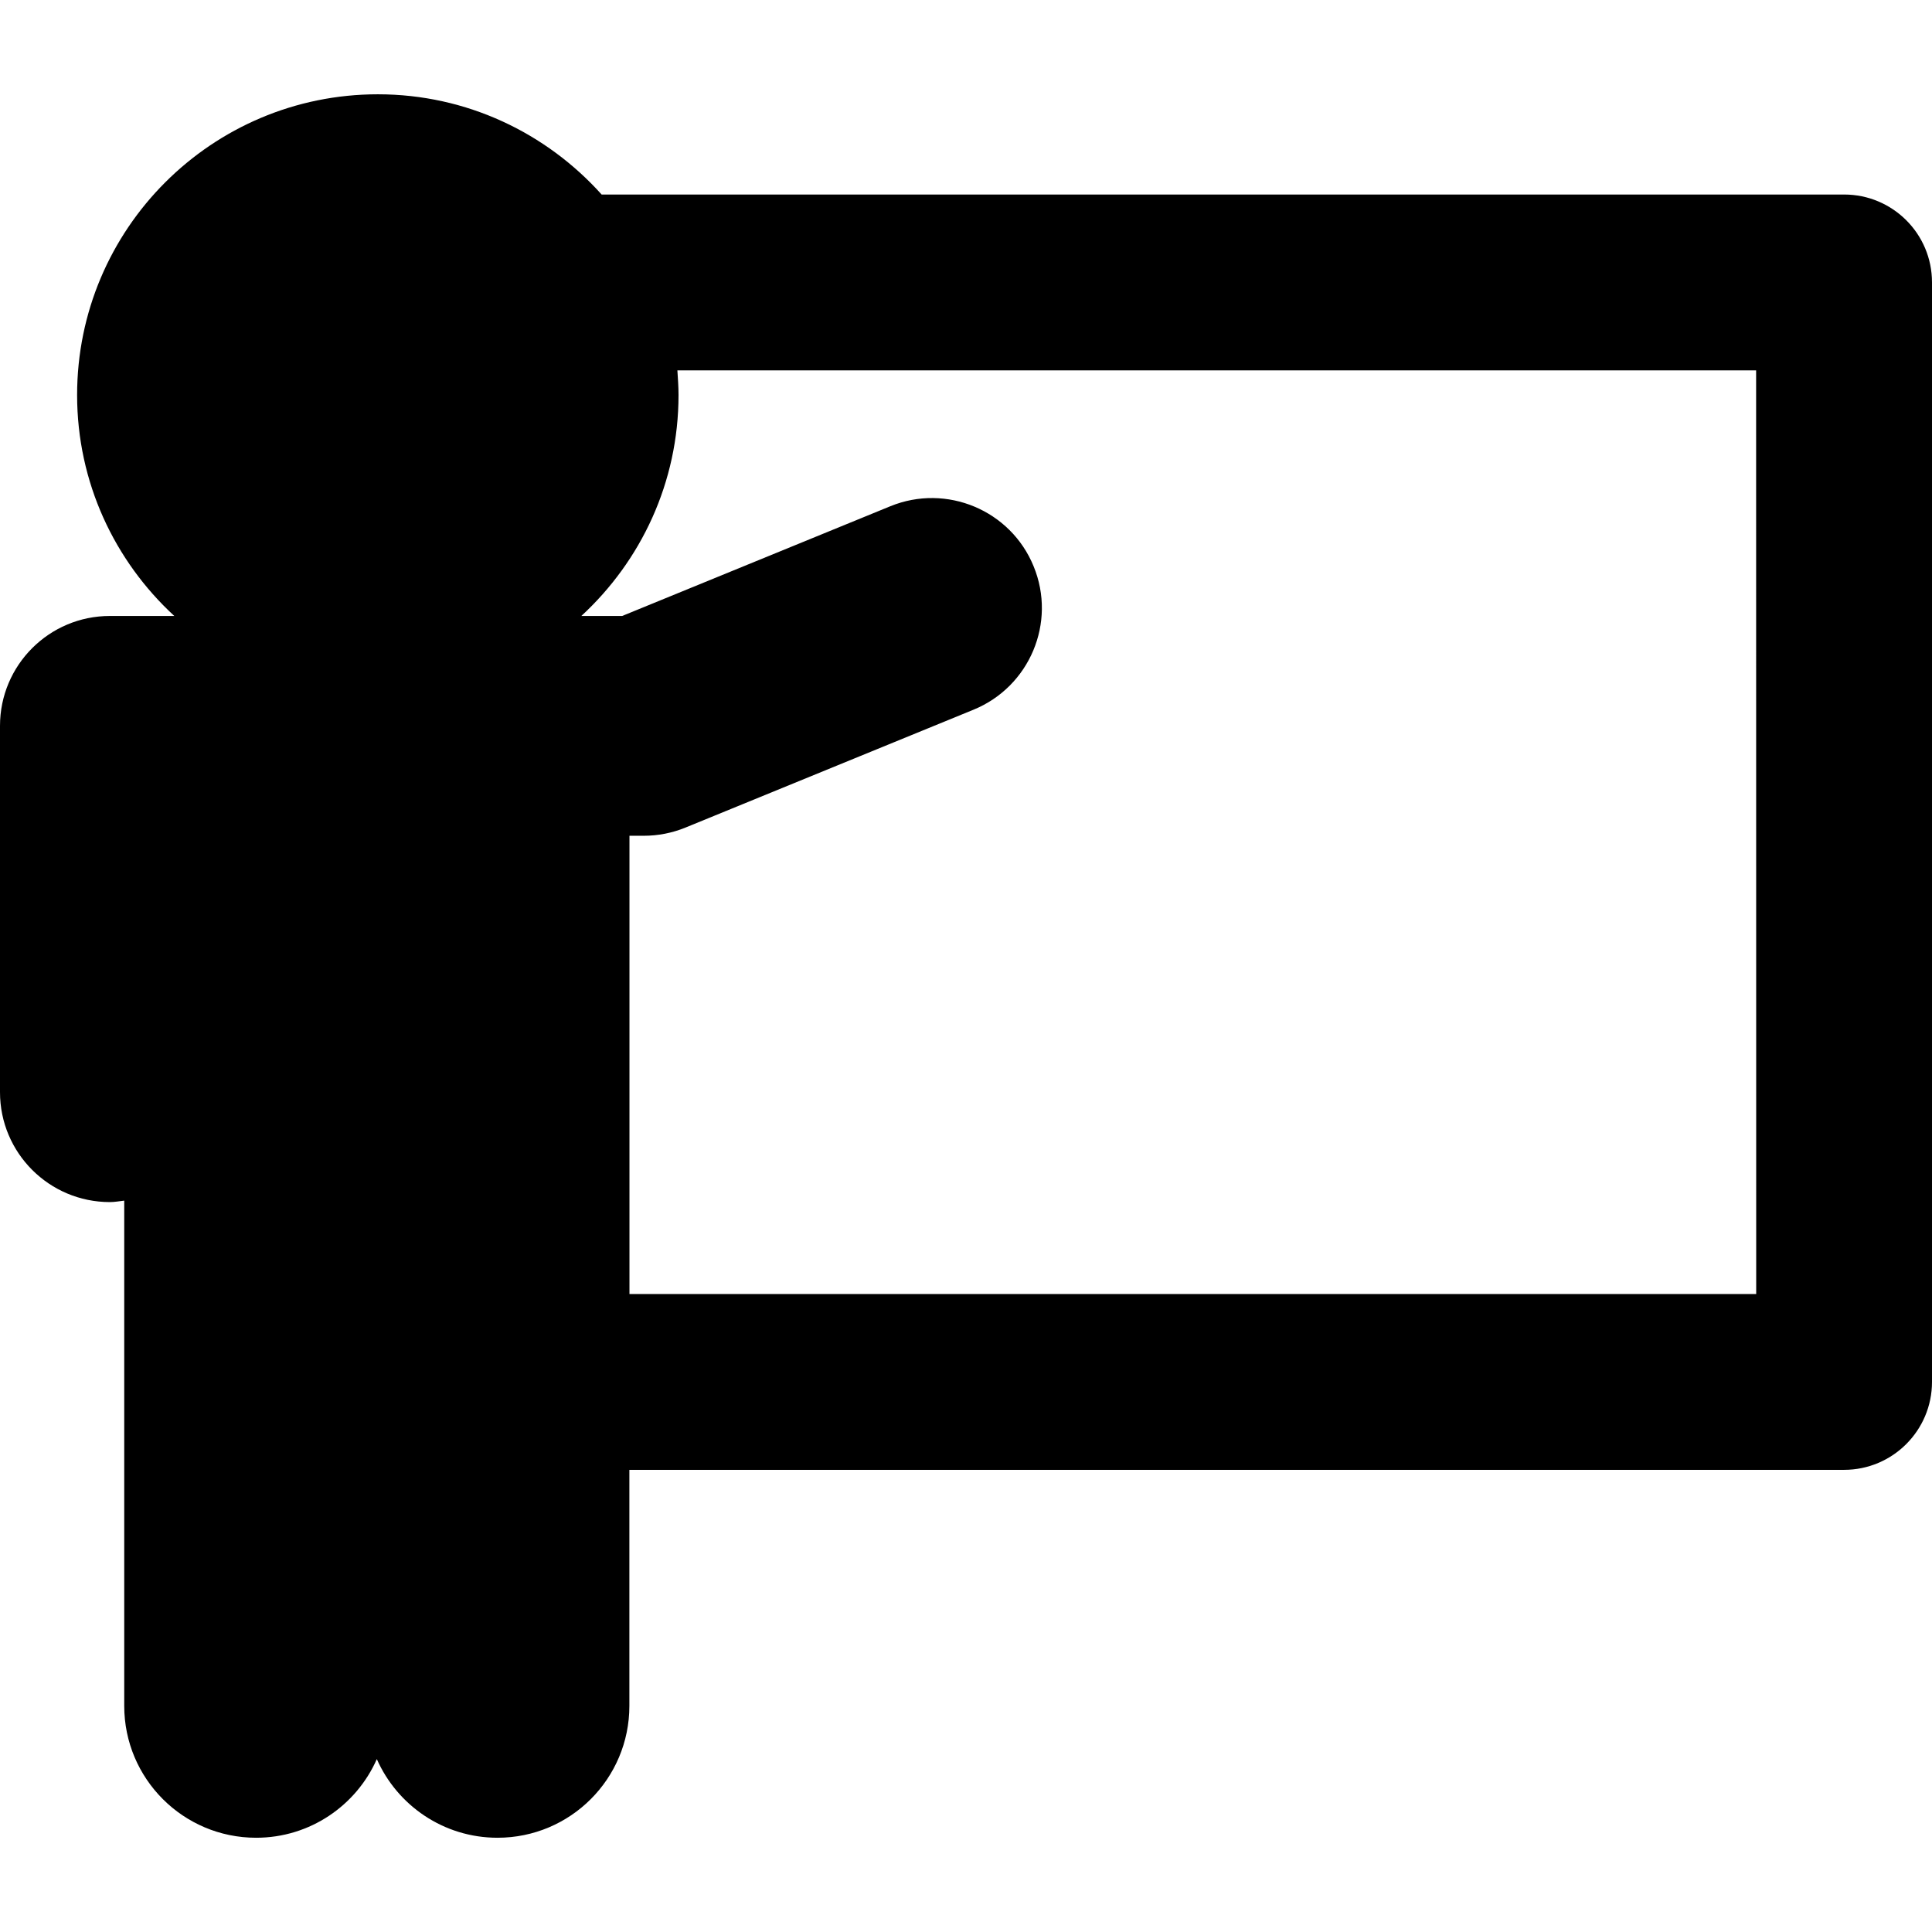 <?xml version="1.0" encoding="iso-8859-1"?>
<!-- Generator: Adobe Illustrator 16.0.0, SVG Export Plug-In . SVG Version: 6.00 Build 0)  -->
<!DOCTYPE svg PUBLIC "-//W3C//DTD SVG 1.1//EN" "http://www.w3.org/Graphics/SVG/1.1/DTD/svg11.dtd">
<svg version="1.1" id="Capa_1" xmlns="http://www.w3.org/2000/svg" xmlns:xlink="http://www.w3.org/1999/xlink" x="0px" y="0px"
	 width="43.949px" height="43.949px" viewBox="0 0 43.949 43.949" style="enable-background:new 0 0 43.949 43.949;"
	 xml:space="preserve">
<g>
	<path d="M41.95,4.425H13.686c-1.254-1.396-3.066-2.28-5.09-2.28c-3.779,0-6.842,3.063-6.842,6.841c0,1.99,0.854,3.776,2.211,5.026
		H2.5c-1.381,0-2.5,1.119-2.5,2.5v8.333c0,1.381,1.119,2.5,2.5,2.5c0.111,0,0.219-0.021,0.326-0.033v11.493c0,1.658,1.344,3,3,3
		c1.227,0,2.28-0.735,2.746-1.789c0.465,1.053,1.52,1.789,2.745,1.789c1.658,0,3-1.342,3-3v-5.369h27.632c1.104,0,2-0.896,2-2V6.425
		C43.95,5.318,43.053,4.425,41.95,4.425z M39.95,29.436H14.319V19.012h0.326c0.324,0,0.646-0.063,0.947-0.186l6.554-2.682
		c1.277-0.523,1.892-1.983,1.367-3.261c-0.521-1.277-1.983-1.889-3.26-1.367l-6.1,2.496h-0.929c1.356-1.25,2.211-3.036,2.211-5.026
		c0-0.188-0.014-0.375-0.026-0.561h24.539L39.95,29.436L39.95,29.436z"/>
</g>
<g>
</g>
<g>
</g>
<g>
</g>
<g>
</g>
<g>
</g>
<g>
</g>
<g>
</g>
<g>
</g>
<g>
</g>
<g>
</g>
<g>
</g>
<g>
</g>
<g>
</g>
<g>
</g>
<g>
</g>
</svg>
